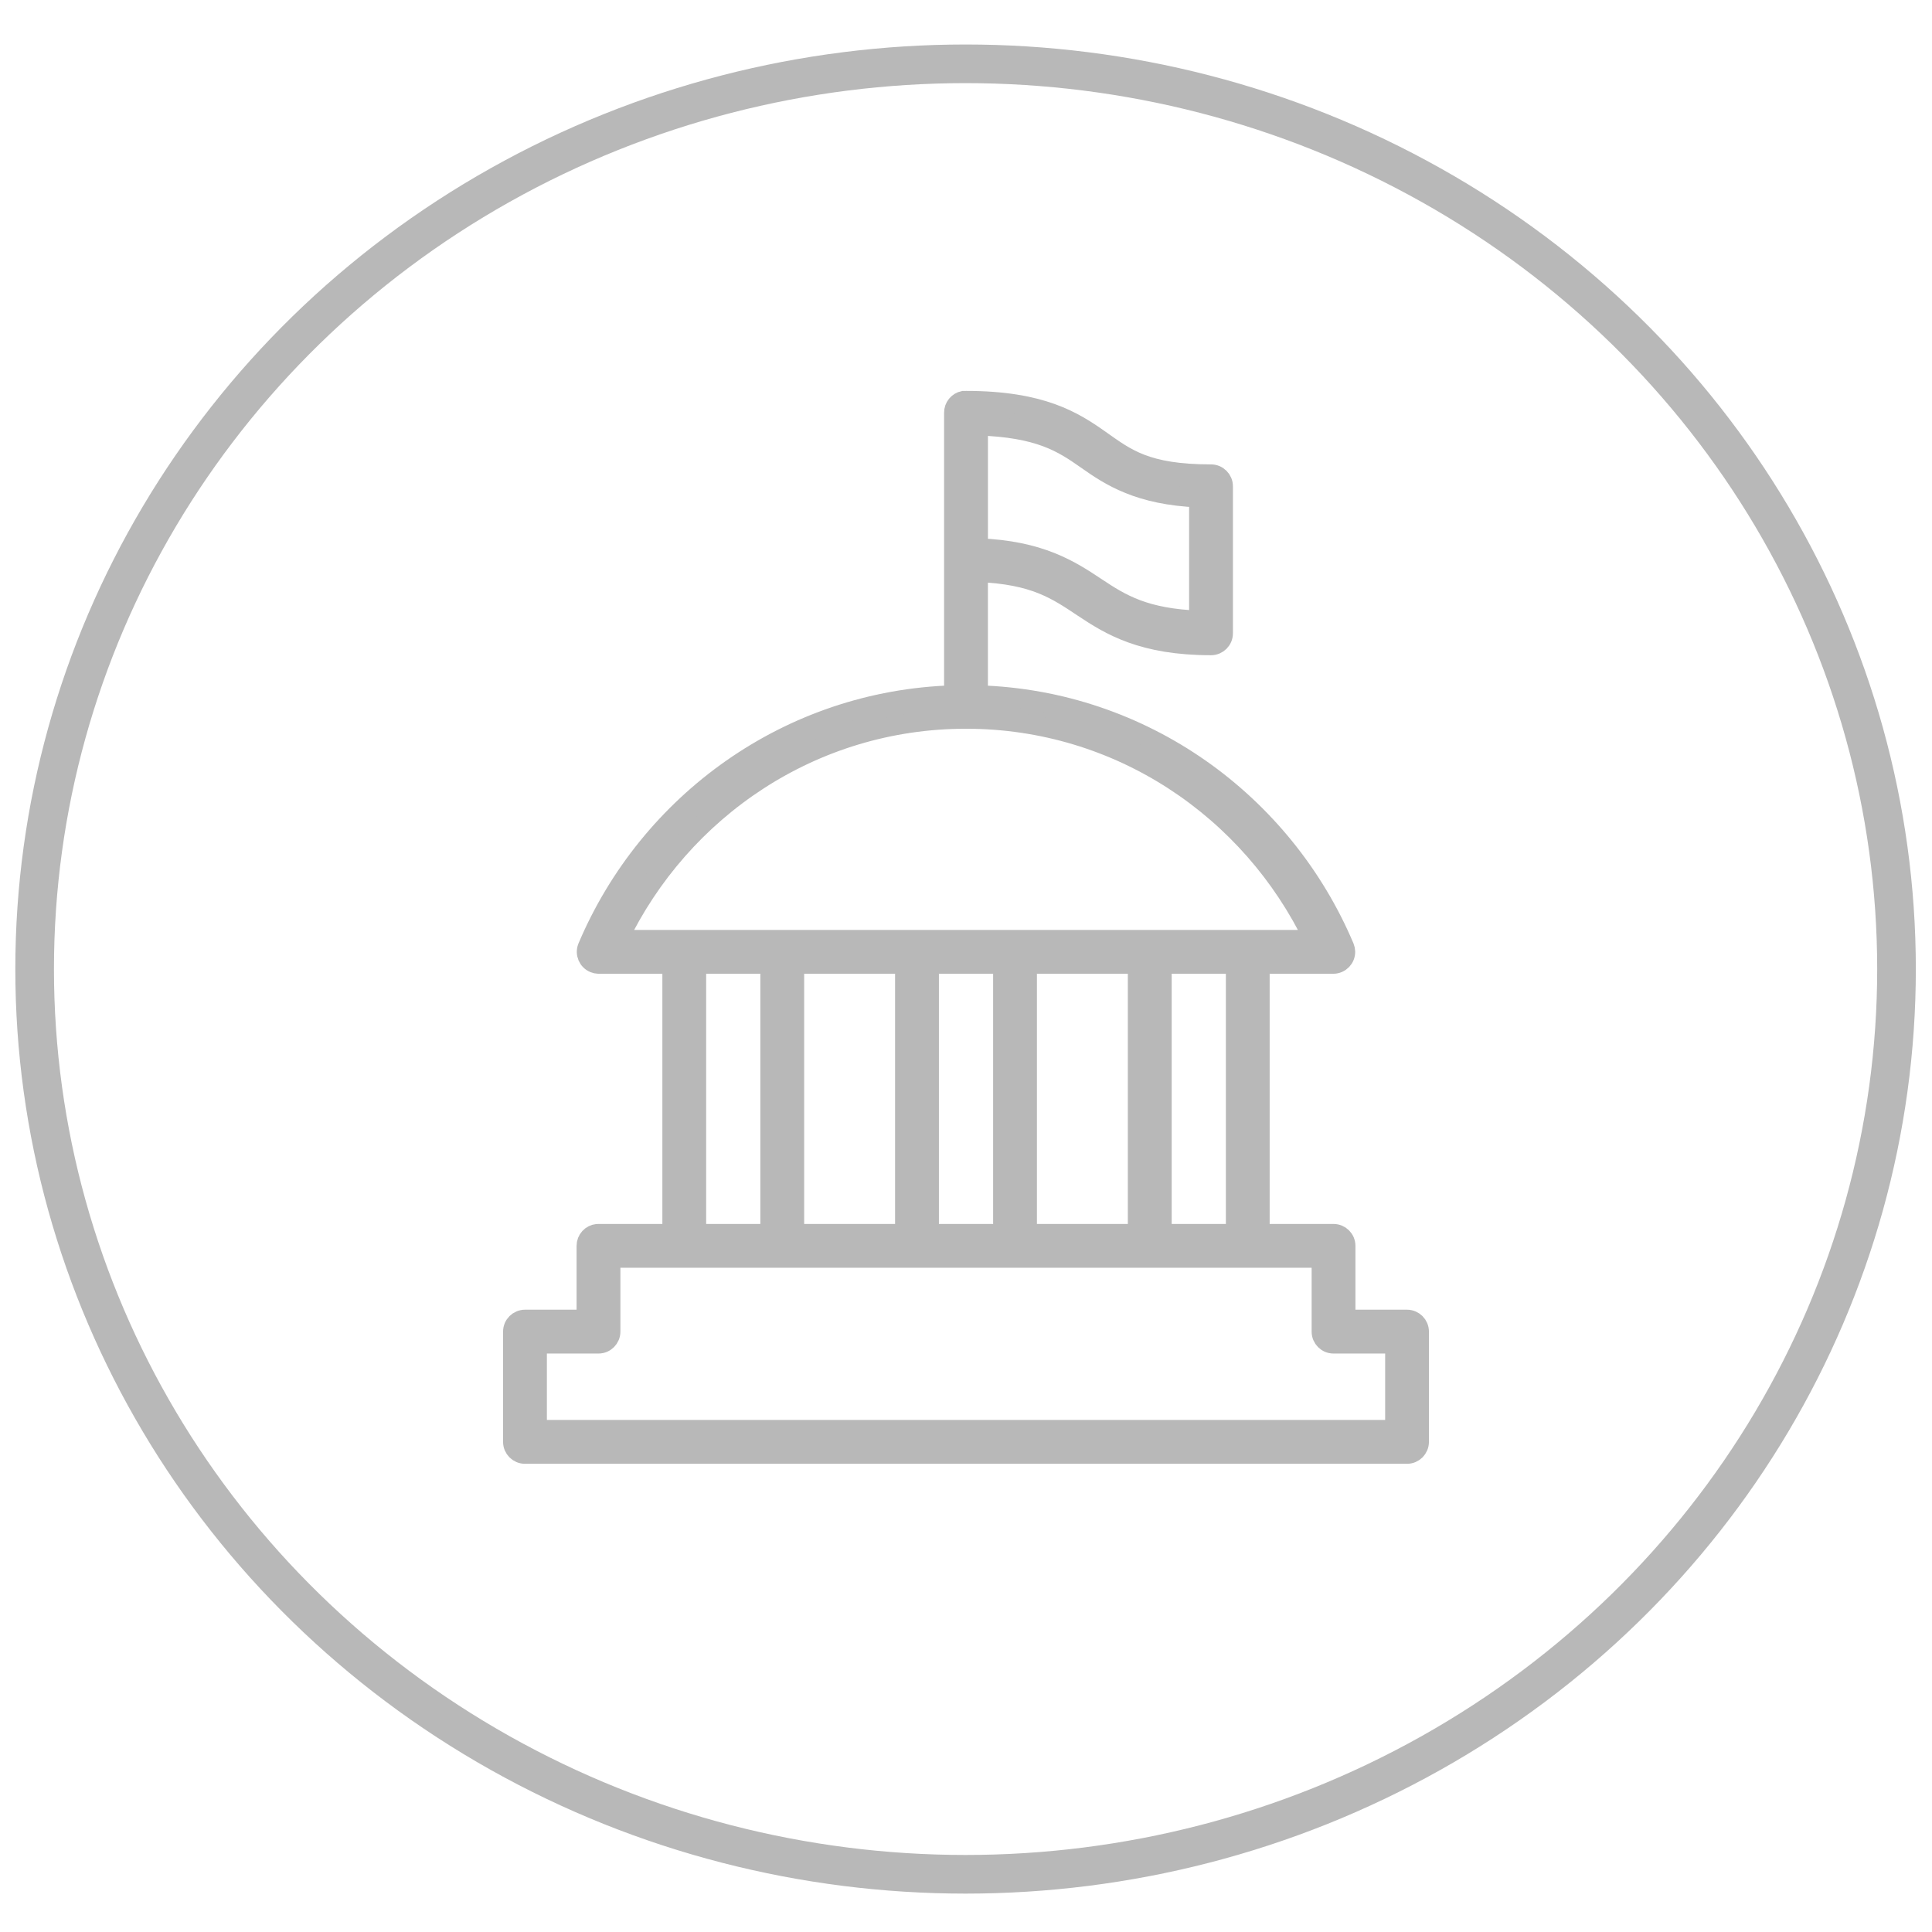 <?xml version="1.0" encoding="utf-8"?>
<!-- Generator: Adobe Illustrator 16.0.0, SVG Export Plug-In . SVG Version: 6.00 Build 0)  -->
<!DOCTYPE svg PUBLIC "-//W3C//DTD SVG 1.1//EN" "http://www.w3.org/Graphics/SVG/1.1/DTD/svg11.dtd">
<svg version="1.1" xmlns="http://www.w3.org/2000/svg" xmlns:xlink="http://www.w3.org/1999/xlink" x="0px" y="0px" width="100px"
	 height="100px" viewBox="0 0 100 100" enable-background="new 0 0 100 100" xml:space="preserve">
<g id="cafe">
	<g>
		<defs>
			<path id="SVGID_1_" d="M160.201-218.247c-1.039,0.011-1.354,0.57-1.745,1.23c-0.195,1.546,0.108,3.064,0.059,4.617
				c-0.034,0.529-0.179,0.996-0.076,0.788c-0.386,0.805-0.818,1.698-1.159,2.462c-0.771,1.387-0.692,3.173-0.493,4.559
				c0.39,1.312,1.051,2.503,1.652,3.751c0.392,0.91,1.618,1.359,2.526,0.942c0.91-0.415,1.331-1.618,0.879-2.499
				c-0.61-1.119-1.273-2.728-1.353-2.865c-0.218-1.281,0.13-2.271,0.175-2.349l1.178-2.445c0.388-0.82,0.392-1.438,0.435-2.153
				c0.018-1.585,0.057-3.337-0.273-4.792C161.459-217.692,160.893-218.22,160.201-218.247z M168.98-218.247
				c-1.042,0.011-1.353,0.57-1.745,1.23c-0.196,1.546,0.108,3.064,0.059,4.617c-0.032,0.529-0.178,0.996-0.079,0.788
				c-0.385,0.805-0.818,1.698-1.153,2.462c-0.77,1.387-0.691,3.173-0.492,4.559c0.387,1.312,1.049,2.503,1.646,3.751
				c0.395,0.91,1.618,1.359,2.528,0.942c0.908-0.415,1.333-1.618,0.882-2.499c-0.614-1.119-1.276-2.728-1.349-2.865
				c-0.221-1.281,0.125-2.271,0.174-2.349l1.175-2.445c0.391-0.82,0.393-1.438,0.433-2.153c0.019-1.585,0.058-3.337-0.275-4.792
				C170.239-217.692,169.674-218.22,168.98-218.247z M177.76-218.247c-1.039,0.011-1.354,0.57-1.746,1.23
				c-0.195,1.546,0.109,3.064,0.059,4.617c-0.03,0.529-0.178,0.996-0.076,0.788c-0.383,0.805-0.817,1.698-1.157,2.462
				c-0.766,1.387-0.687,3.173-0.488,4.559c0.384,1.312,1.048,2.503,1.646,3.751c0.396,0.91,1.616,1.359,2.528,0.942
				c0.914-0.415,1.333-1.618,0.88-2.499c-0.61-1.119-1.276-2.728-1.353-2.865c-0.215-1.281,0.127-2.271,0.181-2.349l1.172-2.445
				c0.391-0.82,0.391-1.438,0.435-2.153c0.019-1.585,0.058-3.337-0.276-4.792C179.015-217.692,178.453-218.22,177.76-218.247z
				 M146.106-198.534c-0.919,0.097-1.688,0.943-1.685,1.852c0,12.895,10.69,23.39,23.834,23.39c6.222,0,11.898-2.364,16.146-6.214
				c4.97-0.905,9.597-2.904,12.76-6.425c1.019-1.149,1.825-2.421,1.825-4c-0.244-4.323-2.89-6.371-6.585-6.759
				c0-1.232-1.253-1.851-2.198-1.843H146.106z M148.379-194.836h39.748c-0.963,10.01-9.416,17.847-19.871,17.847
				C157.795-176.99,149.345-184.827,148.379-194.836z M191.772-192.895c2.231,0.19,3.439,1.284,3.448,2.963
				c0,0.119-0.208,0.792-0.898,1.579c-1.723,1.748-3.636,2.95-5.747,3.864C190.154-187.014,191.266-189.856,191.772-192.895z
				 M147.363-172.697c-0.985,0.049-1.837,0.977-1.787,1.942c0.052,0.968,0.995,1.801,1.984,1.749h41.391
				c0.991,0.017,1.905-0.87,1.905-1.846c0-0.976-0.914-1.855-1.905-1.845H147.363z"/>
		</defs>
		<clipPath id="SVGID_2_">
			<use xlink:href="#SVGID_1_"  overflow="visible"/>
		</clipPath>
		<g clip-path="url(#SVGID_2_)">
			<defs>
				<rect id="SVGID_3_" x="-68.665" y="-681.279" width="579.646" height="1030.982"/>
			</defs>
			<clipPath id="SVGID_4_">
				<use xlink:href="#SVGID_3_"  overflow="visible"/>
			</clipPath>
		</g>
	</g>
</g>
<g id="restaurant">
	<g>
		<defs>
			<rect id="SVGID_5_" x="56.506" y="-102.124" width="16.771" height="63.401"/>
		</defs>
		<clipPath id="SVGID_6_">
			<use xlink:href="#SVGID_5_"  overflow="visible"/>
		</clipPath>
		<g clip-path="url(#SVGID_6_)">
			<defs>
				<rect id="SVGID_7_" x="-297.356" y="-555.209" width="573.016" height="1019.206"/>
			</defs>
			<clipPath id="SVGID_8_">
				<use xlink:href="#SVGID_7_"  overflow="visible"/>
			</clipPath>
		</g>
	</g>
	<g>
		<defs>
			<rect id="SVGID_15_" x="28.685" y="-102.761" width="24.168" height="64.015"/>
		</defs>
		<clipPath id="SVGID_10_">
			<use xlink:href="#SVGID_15_"  overflow="visible"/>
		</clipPath>
		<g clip-path="url(#SVGID_10_)">
			<defs>
				<rect id="SVGID_17_" x="-297.356" y="-555.209" width="573.016" height="1019.206"/>
			</defs>
			<clipPath id="SVGID_12_">
				<use xlink:href="#SVGID_17_"  overflow="visible"/>
			</clipPath>
		</g>
	</g>
</g>
<g id="assos">
	<g>
		<defs>
			<path id="SVGID_25_" d="M166.865-60.408c-0.92,0-1.845-0.342-2.55-1.027c-7.044-6.851-7.044-17.996,0-24.845l6.675-6.495
				c3.41-3.315,7.952-5.142,12.779-5.142c4.822,0,9.36,1.827,12.772,5.142c3.41,3.318,5.293,7.735,5.293,12.425
				c0,4.693-1.88,9.105-5.293,12.42c-1.413,1.373-3.69,1.373-5.097,0c-1.415-1.367-1.415-3.589,0-4.957
				c2.046-1.997,3.179-4.646,3.179-7.463c0-2.816-1.131-5.471-3.179-7.464c-4.104-3.986-11.254-3.986-15.355,0l-6.675,6.491
				c-4.229,4.117-4.229,10.811,0,14.931c1.409,1.367,1.409,3.583,0,4.956C168.71-60.75,167.785-60.408,166.865-60.408
				 M162.201-41.816c-4.824,0-9.359-1.832-12.773-5.149c-3.412-3.315-5.293-7.728-5.293-12.418c0-4.693,1.879-9.103,5.291-12.42
				c1.409-1.37,3.689-1.37,5.097,0c1.41,1.372,1.41,3.59,0,4.96c-2.051,1.992-3.181,4.646-3.181,7.464
				c0,2.817,1.13,5.467,3.181,7.46c4.104,3.985,11.251,3.985,15.353,0l6.13-5.957c2.047-1.991,3.178-4.643,3.178-7.46
				c0-2.819-1.13-5.47-3.178-7.466c-1.412-1.369-1.412-3.588,0-4.96c1.41-1.37,3.688-1.37,5.099,0
				c3.41,3.318,5.293,7.731,5.293,12.426c0,4.693-1.877,9.104-5.293,12.416l-6.127,5.958
				C171.563-43.647,167.028-41.816,162.201-41.816"/>
		</defs>
		<clipPath id="SVGID_14_">
			<use xlink:href="#SVGID_25_"  overflow="visible"/>
		</clipPath>
		<g clip-path="url(#SVGID_14_)">
			<defs>
				<rect id="SVGID_27_" x="-295.188" y="-562.474" width="580.709" height="1032.886"/>
			</defs>
			<clipPath id="SVGID_16_">
				<use xlink:href="#SVGID_27_"  overflow="visible"/>
			</clipPath>
		</g>
	</g>
</g>
<g id="culture">
	<g>
		
			<ellipse fill="none" stroke="#B8B8B8" stroke-width="2" stroke-miterlimit="10" cx="49.978" cy="50.158" rx="48.185" ry="46.855"/>
	</g>
	<path fill="#B8B8B8" stroke="#B8B8B8" stroke-miterlimit="10" d="M49.881,20.732c-0.302,0.059-0.52,0.325-0.515,0.635v14.604
		c-8.532,0.253-15.796,5.563-18.964,13.058c-0.131,0.324,0.025,0.695,0.351,0.826c0.071,0.028,0.148,0.044,0.224,0.047h3.807v13.95
		h-3.807c-0.02-0.003-0.038-0.003-0.058,0c-0.328,0.031-0.576,0.306-0.575,0.633v3.805h-3.171c-0.351,0.001-0.634,0.284-0.634,0.635
		v5.706c0,0.351,0.283,0.635,0.634,0.635h45.655c0.35,0,0.633-0.284,0.633-0.635v-5.706c0-0.351-0.283-0.634-0.633-0.635h-3.171
		v-3.805c0-0.35-0.283-0.633-0.635-0.633h-3.805v-13.95h3.805c0.352-0.008,0.63-0.298,0.622-0.647
		c-0.002-0.077-0.019-0.154-0.047-0.226c-3.166-7.494-10.432-12.805-18.963-13.058V29.63c2.915,0.112,4.07,0.917,5.429,1.822
		c1.409,0.939,3.078,1.962,6.618,1.962c0.351,0,0.635-0.283,0.635-0.634v-7.608c0-0.352-0.284-0.635-0.635-0.635
		c-3.373,0-4.389-0.825-5.746-1.782c-1.357-0.959-3.025-2.022-6.936-2.022c-0.019-0.001-0.04-0.001-0.06,0
		C49.921,20.731,49.901,20.731,49.881,20.732z M50.635,22.04c3.14,0.104,4.34,0.864,5.587,1.744c1.248,0.88,2.722,1.851,5.826,1.981
		v6.341c-2.786-0.109-4-0.844-5.29-1.704c-1.355-0.902-2.914-1.922-6.123-2.04V22.04z M50,37.219c7.939,0,14.747,4.67,17.993,11.414
		H32.009C35.254,41.889,42.062,37.219,50,37.219z M36.051,49.901h3.804v13.95h-3.804V49.901z M41.123,49.901h5.706v13.95h-5.706
		V49.901z M48.098,49.901h3.806v13.95h-3.806V49.901z M53.171,49.901h5.706v13.95h-5.706V49.901z M60.146,49.901h3.805v13.95h-3.805
		V49.901z M31.611,65.119H68.39v3.805c0,0.35,0.282,0.635,0.633,0.635h3.172v4.438H27.807v-4.438h3.17
		c0.351,0,0.635-0.285,0.635-0.635V65.119z"/>
</g>
<g id="detente">
	<g>
		<defs>
			<path id="SVGID_29_" d="M195.26,29.415h-50.52c-1.448,0-2.626,1.158-2.626,2.58v36.926c0,1.422,1.178,2.58,2.626,2.58h6.981
				c0.774,0,1.469-0.33,1.952-0.855c0.479,0.525,1.176,0.855,1.95,0.855h6.981c0.773,0,1.47-0.33,1.952-0.855
				c0.48,0.525,1.178,0.855,1.95,0.855h6.982c0.772,0,1.469-0.33,1.952-0.855c0.479,0.525,1.176,0.855,1.95,0.855h6.981
				c0.773,0,1.469-0.33,1.95-0.855c0.482,0.525,1.178,0.855,1.952,0.855h6.98c1.448,0,2.625-1.158,2.625-2.58V31.995
				C197.885,30.573,196.706,29.415,195.26,29.415z M152.558,68.921c0,0.453-0.375,0.823-0.836,0.823h-6.981
				c-0.461,0-0.837-0.37-0.837-0.823V31.995c0-0.453,0.376-0.821,0.837-0.821h5.855v22.355c0,0.321,0.268,0.584,0.595,0.584h1.367
				V68.921z M163.442,68.921c0,0.453-0.376,0.823-0.835,0.823h-6.983c-0.459,0-0.836-0.37-0.836-0.823V54.115h1.367
				c0.328,0,0.595-0.265,0.595-0.584V31.174h4.729v22.355c0,0.321,0.268,0.584,0.594,0.584h1.367v14.808H163.442z M174.326,68.921
				c0,0.453-0.376,0.823-0.835,0.823h-6.983c-0.458,0-0.836-0.37-0.836-0.823V54.115h1.368c0.327,0,0.595-0.265,0.595-0.584V31.174
				h5.856c0.459,0,0.835,0.368,0.835,0.821V68.921z M185.212,68.921c0,0.453-0.377,0.823-0.836,0.823h-6.983
				c-0.459,0-0.837-0.37-0.837-0.823V31.995c0-0.453,0.378-0.821,0.837-0.821h5.857v22.355c0,0.321,0.267,0.584,0.595,0.584h1.367
				V68.921z M196.097,68.921c0,0.453-0.378,0.823-0.837,0.823h-6.983c-0.459,0-0.836-0.37-0.836-0.823V54.115h1.367
				c0.329,0,0.595-0.265,0.595-0.584V31.174h5.857c0.459,0,0.837,0.368,0.837,0.821V68.921z"/>
		</defs>
		<clipPath id="SVGID_18_">
			<use xlink:href="#SVGID_29_"  overflow="visible"/>
		</clipPath>
		<g clip-path="url(#SVGID_18_)">
			<defs>
				<rect id="SVGID_31_" x="-125.873" y="-582.563" width="579.683" height="1031.064"/>
			</defs>
			<clipPath id="SVGID_20_">
				<use xlink:href="#SVGID_31_"  overflow="visible"/>
			</clipPath>
		</g>
	</g>
</g>
<g id="bilbio">
	<g>
		<defs>
			<path id="SVGID_33_" d="M38.915,146.229c-5.008,0-10.056,1.773-15.064,5.093c-0.608,0.404-0.947,1.068-0.947,1.732v36.896
				c0,0.771,0.493,1.546,1.249,1.88c0.725,0.332,1.634,0.222,2.279-0.293c6.412-5.241,14.074-5.759,24.321,0.183
				c0.684,0.404,1.555,0.369,2.2,0c5.199-3.062,8.954-4.427,12.444-4.427c3.53-0.036,7.098,1.291,12.025,4.388
				c1.292,0.813,3.303-0.257,3.303-1.73v-36.896c0-0.664-0.342-1.291-0.872-1.694c-4.743-3.357-9.638-5.131-14.647-5.131
				c-4.55,0-9.065,1.549-13.43,4.354C47.602,148.224,43.505,146.229,38.915,146.229 M38.915,150.398
				c3.643,0,7.208,1.181,10.775,3.727v32.355c-8.385-3.907-16.126-3.907-22.499-0.442v-31.727
				C31.327,151.727,35.233,150.398,38.915,150.398 M65.206,150.398c3.645,0,7.364,1.328,11.231,3.874
				c0,14.019,0.037,19.481,0.037,32.248c-3.867-2.032-7.473-3.435-11.077-3.396c-3.683,0-7.361,1.293-11.422,3.356v-32.355
				C57.582,152.13,61.64,150.436,65.206,150.398 M38.421,155.49c-2.886,0-5.768,0.812-8.576,2.435
				c-0.492,0.296-0.682,0.959-0.378,1.438c0.267,0.481,0.987,0.628,1.48,0.368c2.543-1.475,5.006-2.212,7.475-2.212
				c2.466,0,4.929,0.737,7.475,2.212c0.492,0.26,1.174,0.113,1.479-0.368c0.303-0.479,0.115-1.143-0.381-1.438
				C44.188,156.303,41.305,155.49,38.421,155.49 M65.206,155.49c-2.882,0-5.766,0.812-8.61,2.435
				c-0.455,0.296-0.645,0.959-0.342,1.438c0.267,0.481,0.983,0.628,1.442,0.368c2.542-1.475,5.008-2.212,7.471-2.212
				c2.471,0,4.974,0.737,7.512,2.212c0.497,0.26,1.179,0.113,1.482-0.368c0.264-0.479,0.115-1.143-0.378-1.438
				C70.975,156.303,68.09,155.49,65.206,155.49 M38.421,161.762c-2.886,0-5.768,0.775-8.576,2.437
				c-0.492,0.259-0.682,0.957-0.378,1.402c0.267,0.479,0.987,0.661,1.48,0.367c2.502-1.475,4.972-2.214,7.398-2.214
				c2.504,0,5.005,0.739,7.551,2.214c0.492,0.294,1.174,0.112,1.479-0.367c0.303-0.445,0.115-1.144-0.381-1.402
				C44.188,162.537,41.305,161.762,38.421,161.762 M65.206,161.762c-2.882,0-5.766,0.775-8.61,2.437
				c-0.455,0.259-0.645,0.957-0.342,1.402c0.267,0.479,0.983,0.661,1.442,0.367c2.542-1.475,5.008-2.214,7.471-2.214
				c2.471,0,4.974,0.739,7.512,2.214c0.497,0.294,1.179,0.112,1.482-0.367c0.264-0.445,0.115-1.144-0.378-1.402
				C70.975,162.537,68.09,161.762,65.206,161.762 M38.421,167.995c-2.886,0-5.768,0.776-8.576,2.437
				c-0.492,0.296-0.682,0.961-0.378,1.439c0.267,0.442,0.987,0.629,1.48,0.332c2.466-1.438,4.896-2.176,7.321-2.213
				c2.503-0.037,5.047,0.701,7.628,2.213c0.492,0.297,1.174,0.11,1.479-0.332c0.303-0.479,0.115-1.144-0.381-1.439
				C44.188,168.771,41.305,167.995,38.421,167.995 M65.206,167.995c-2.882,0-5.766,0.776-8.61,2.437
				c-0.455,0.296-0.645,0.961-0.342,1.439c0.267,0.442,0.983,0.629,1.442,0.332c2.502-1.438,4.931-2.176,7.359-2.213
				c2.507-0.037,5.01,0.701,7.624,2.213c0.497,0.297,1.179,0.11,1.482-0.332c0.264-0.479,0.115-1.144-0.378-1.439
				C70.975,168.771,68.09,167.995,65.206,167.995 M38.421,174.232c-2.886,0-5.768,0.811-8.576,2.437
				c-0.492,0.291-0.682,0.96-0.378,1.439c0.267,0.477,0.987,0.624,1.48,0.366c2.543-1.515,5.006-2.251,7.512-2.251
				c2.465,0.037,4.892,0.777,7.438,2.251c0.492,0.258,1.174,0.11,1.479-0.366c0.303-0.479,0.115-1.148-0.381-1.439
				C44.188,175.043,41.305,174.232,38.421,174.232 M65.206,174.232c-2.882,0-5.766,0.811-8.61,2.437
				c-0.455,0.291-0.645,0.96-0.342,1.439c0.267,0.477,0.983,0.624,1.442,0.366c2.502-1.438,4.895-2.179,7.286-2.251
				c2.542-0.036,5.083,0.703,7.698,2.251c0.497,0.258,1.179,0.11,1.482-0.366c0.264-0.479,0.115-1.148-0.378-1.439
				C70.975,175.043,68.09,174.232,65.206,174.232"/>
		</defs>
		<clipPath id="SVGID_22_">
			<use xlink:href="#SVGID_33_"  overflow="visible"/>
		</clipPath>
		<g clip-path="url(#SVGID_22_)">
			<defs>
				<rect id="SVGID_35_" x="-359.564" y="-467.7" width="581" height="1033.405"/>
			</defs>
			<clipPath id="SVGID_24_">
				<use xlink:href="#SVGID_35_"  overflow="visible"/>
			</clipPath>
		</g>
	</g>
</g>
<g id="dab">
</g>
<g id="laverie">
</g>
<g id="impression">
</g>
<g id="restau-u">
</g>
<g id="soins">
</g>
<g id="bar">
	<g>
		<defs>
			<path id="SVGID_43_" d="M74.386-197.287h-7.688v-2.854c1.153-1.48,1.844-3.314,1.844-5.315c0-4.866-4.061-8.819-9.059-8.819
				c-0.979,0-1.948,0.156-2.875,0.46c-1.133-4.078-4.932-7.035-9.453-7.035c-4.438,0-8.196,2.831-9.402,6.827
				c-1.626-0.327-3.359-0.074-4.814,0.714c-1.637,0.878-2.832,2.335-3.351,4.087c-0.517,1.751-0.548,4.584,1.574,6.479v30.701
				c0,2.453,2.044,4.457,4.573,4.457h26.396c2.521,0,4.577-1.992,4.577-4.457v-3.052c0,0,9.209-7.076,9.209-20.729
				C75.906-196.627,75.229-197.287,74.386-197.287z M63.661-172.04c0,0.819-0.69,1.488-1.53,1.488H35.728
				c-0.84,0-1.53-0.669-1.53-1.488v-28.78c1.175,0.365,2.476,0.428,3.695,0.155c1.248,3.281,4.5,5.579,8.205,5.579
				c2.981,0,5.707-1.5,7.303-3.837c1.634,1.457,3.779,2.285,6.072,2.285c1.467,0,2.897-0.348,4.168-0.996v25.593H63.661z
				 M59.483-199.606c-2.109,0-4.028-1.059-5.136-2.818c-0.313-0.505-0.897-0.778-1.499-0.705c-0.592,0.073-1.087,0.493-1.26,1.06
				c-0.699,2.369-2.961,4.015-5.492,4.015c-2.819,0-5.254-2.057-5.654-4.78c-0.074-0.484-0.375-0.892-0.818-1.113
				c-0.441-0.218-0.968-0.208-1.41,0.021c-1.272,0.671-2.843,0.588-4.039-0.158c-0.033-0.018-2.724-1.497-1.679-4.33
				c0.355-0.976,0.968-1.812,1.896-2.316c1.163-0.62,2.615-0.629,3.789-0.034c0.451,0.232,0.99,0.232,1.433-0.01
				c0.441-0.227,0.745-0.671,0.788-1.164c0.332-3.396,3.217-5.964,6.727-5.964c3.641,0,6.604,2.778,6.754,6.321
				c0.02,0.535,0.335,1.008,0.818,1.249c0.487,0.239,1.067,0.222,1.518-0.063c0.972-0.606,2.091-0.931,3.241-0.931
				c3.319,0,6.011,2.629,6.011,5.848C65.502-200.687,60.906-199.606,59.483-199.606z M66.698-179.401v-14.931h6.129
				C72.504-188.807,70.359-183.605,66.698-179.401z"/>
		</defs>
		<clipPath id="SVGID_26_">
			<use xlink:href="#SVGID_43_"  overflow="visible"/>
		</clipPath>
		<g clip-path="url(#SVGID_26_)">
			<defs>
				<rect id="SVGID_45_" x="-72.706" y="-662.997" width="558.605" height="993.582"/>
			</defs>
			<clipPath id="SVGID_28_">
				<use xlink:href="#SVGID_45_"  overflow="visible"/>
			</clipPath>
		</g>
	</g>
</g>
</svg>
